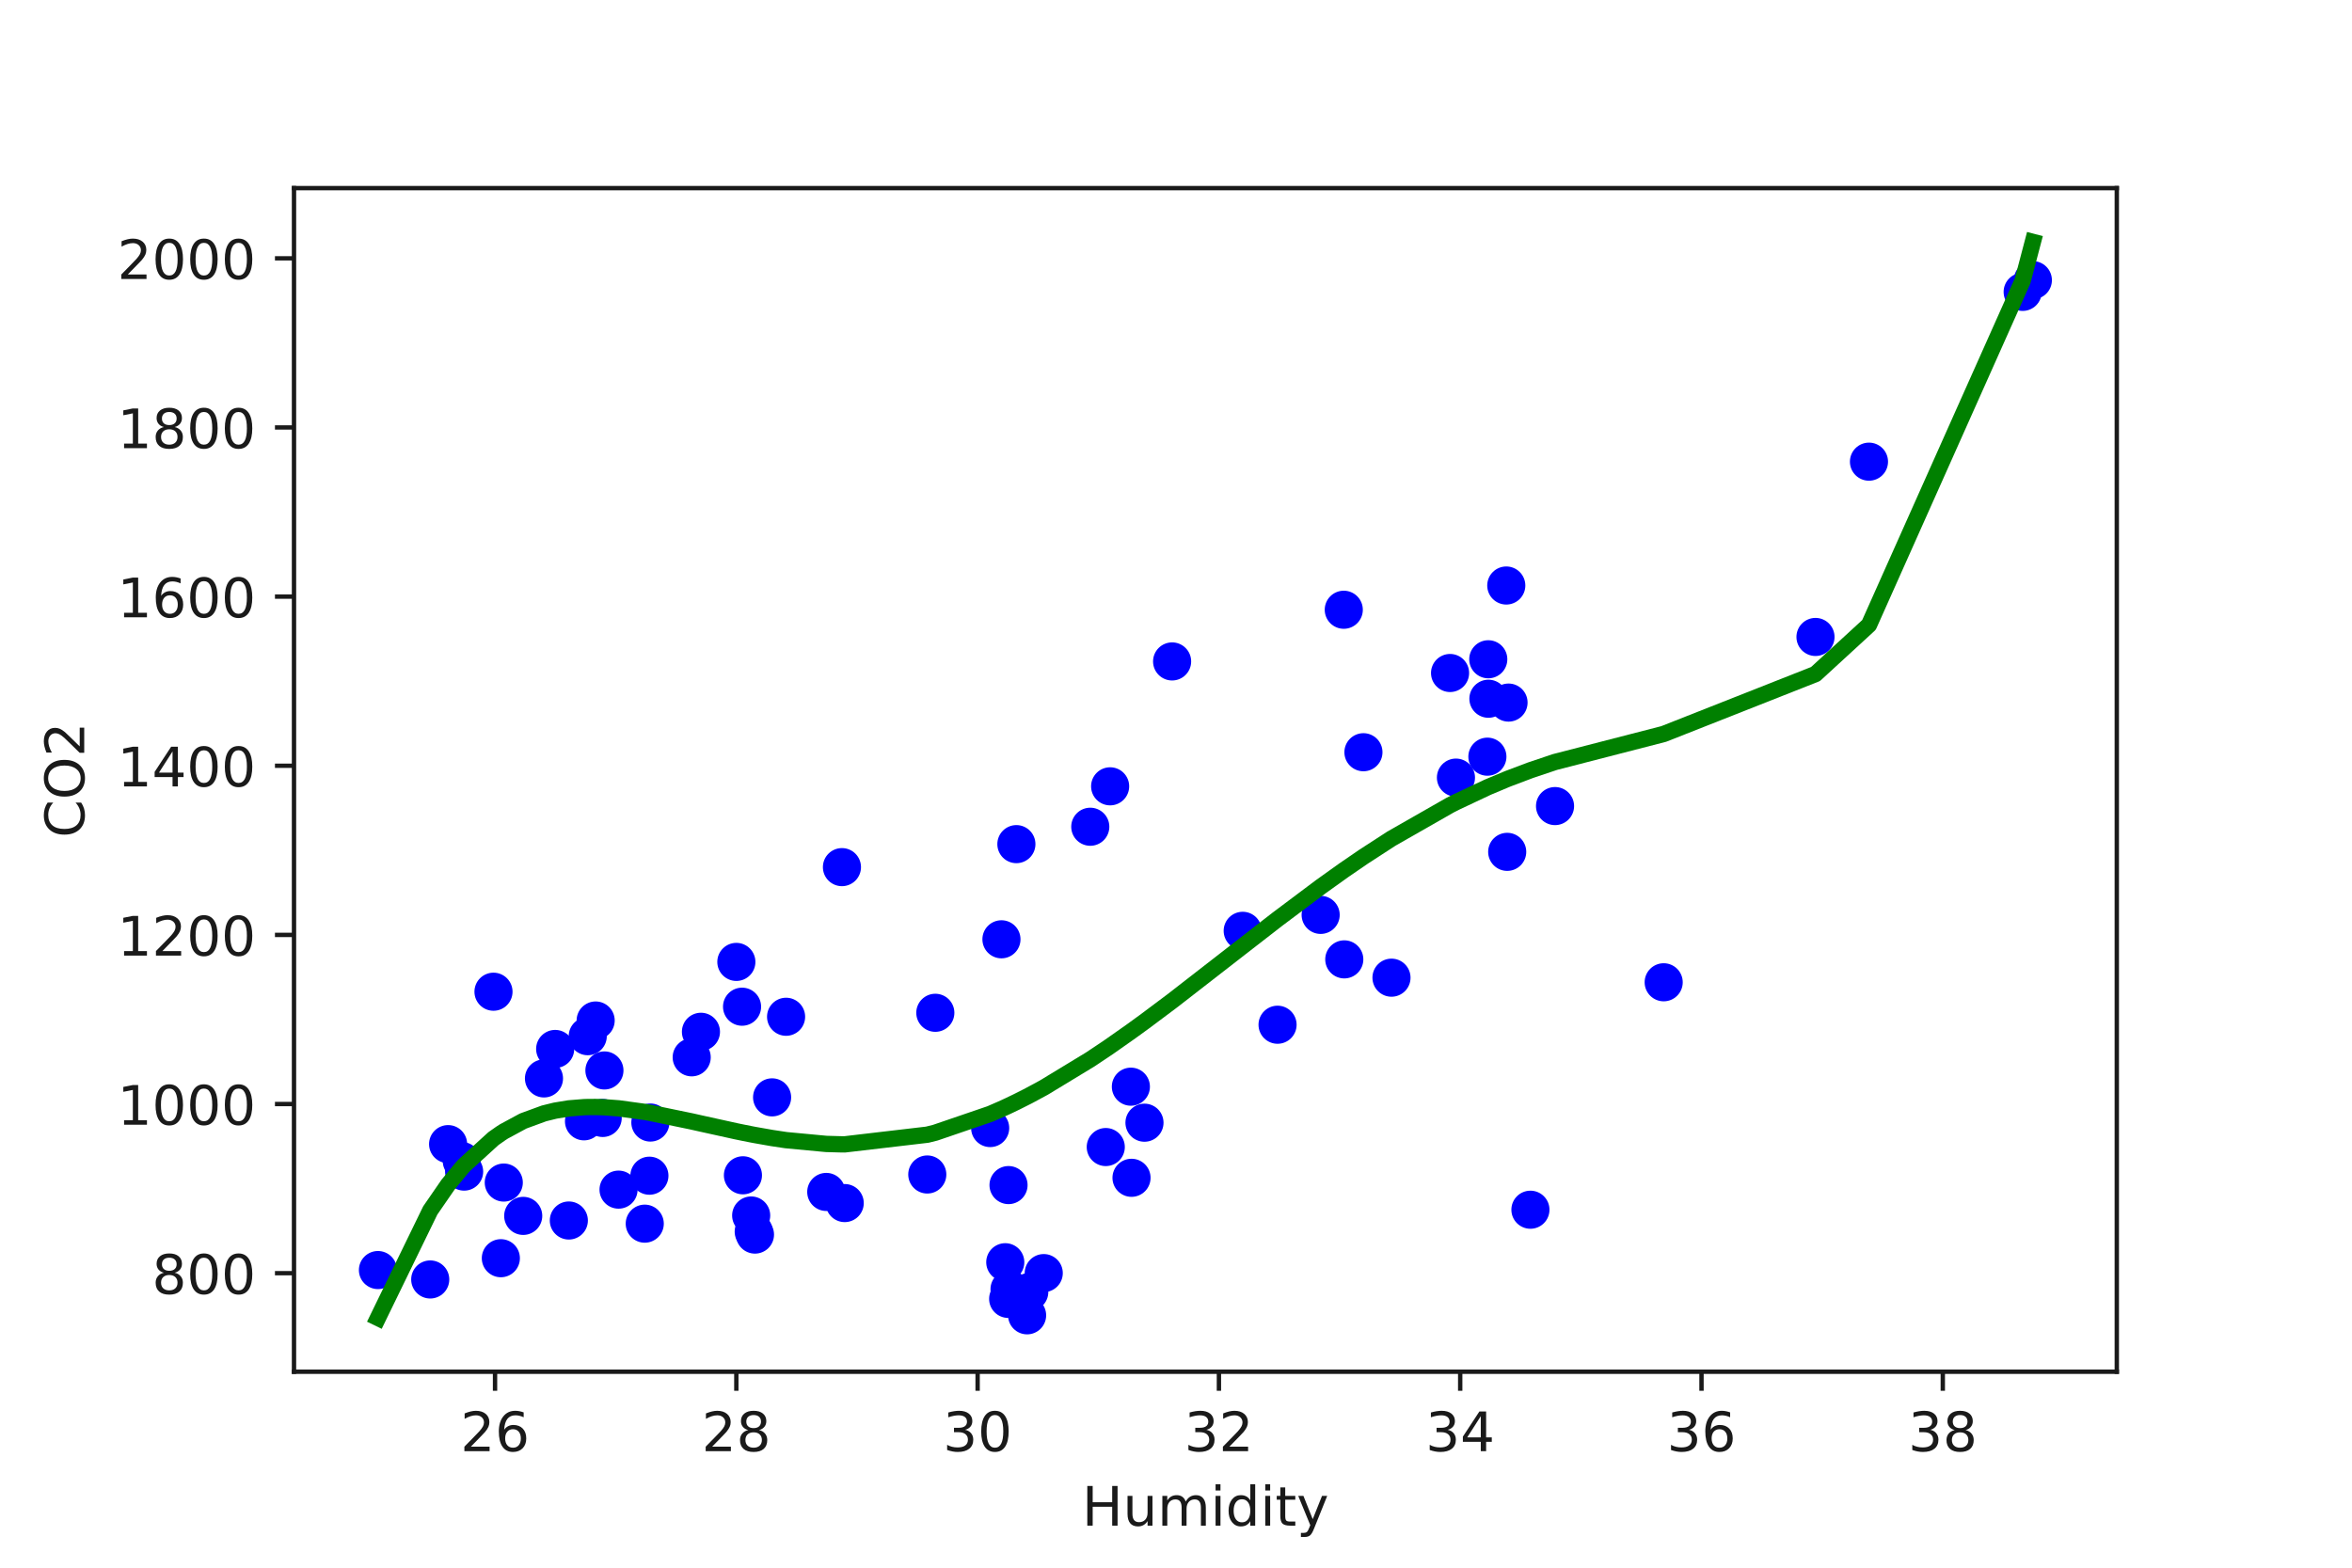 <?xml version="1.0" encoding="utf-8" standalone="no"?>
<!DOCTYPE svg PUBLIC "-//W3C//DTD SVG 1.1//EN"
  "http://www.w3.org/Graphics/SVG/1.1/DTD/svg11.dtd">
<!-- Created with matplotlib (http://matplotlib.org/) -->
<svg height="288pt" version="1.1" viewBox="0 0 432 288" width="432pt" xmlns="http://www.w3.org/2000/svg" xmlns:xlink="http://www.w3.org/1999/xlink">
 <defs>
  <style type="text/css">
*{stroke-linecap:butt;stroke-linejoin:round;}
  </style>
 </defs>
 <g id="figure_1">
  <g id="patch_1">
   <path d="M 0 288 
L 432 288 
L 432 0 
L 0 0 
z
" style="fill:#ffffff;"/>
  </g>
  <g id="axes_1">
   <g id="patch_2">
    <path d="M 54 252 
L 388.8 252 
L 388.8 34.56 
L 54 34.56 
z
" style="fill:#ffffff;"/>
   </g>
   <g id="PathCollection_1">
    <defs>
     <path d="M 0 3 
C 0.796 3 1.559 2.684 2.121 2.121 
C 2.684 1.559 3 0.796 3 0 
C 3 -0.796 2.684 -1.559 2.121 -2.121 
C 1.559 -2.684 0.796 -3 0 -3 
C -0.796 -3 -1.559 -2.684 -2.121 -2.121 
C -2.684 -1.559 -3 -0.796 -3 0 
C -3 0.796 -2.684 1.559 -2.121 2.121 
C -1.559 2.684 -0.796 3 0 3 
z
" id="m4f2f620444" style="stroke:#0000ff;"/>
    </defs>
    <g clip-path="url(#p8aed83c943)">
     <use style="fill:#0000ff;stroke:#0000ff;" x="113.61" xlink:href="#m4f2f620444" y="218.548"/>
     <use style="fill:#0000ff;stroke:#0000ff;" x="144.383" xlink:href="#m4f2f620444" y="186.791"/>
     <use style="fill:#0000ff;stroke:#0000ff;" x="107.267" xlink:href="#m4f2f620444" y="205.997"/>
     <use style="fill:#0000ff;stroke:#0000ff;" x="96.1" xlink:href="#m4f2f620444" y="223.371"/>
     <use style="fill:#0000ff;stroke:#0000ff;" x="136.296" xlink:href="#m4f2f620444" y="184.942"/>
     <use style="fill:#0000ff;stroke:#0000ff;" x="135.249" xlink:href="#m4f2f620444" y="176.713"/>
     <use style="fill:#0000ff;stroke:#0000ff;" x="111.017" xlink:href="#m4f2f620444" y="196.653"/>
     <use style="fill:#0000ff;stroke:#0000ff;" x="84.817" xlink:href="#m4f2f620444" y="213.29"/>
     <use style="fill:#0000ff;stroke:#0000ff;" x="127.047" xlink:href="#m4f2f620444" y="194.24"/>
     <use style="fill:#0000ff;stroke:#0000ff;" x="186.683" xlink:href="#m4f2f620444" y="155.076"/>
     <use style="fill:#0000ff;stroke:#0000ff;" x="203.902" xlink:href="#m4f2f620444" y="144.455"/>
     <use style="fill:#0000ff;stroke:#0000ff;" x="200.256" xlink:href="#m4f2f620444" y="151.882"/>
     <use style="fill:#0000ff;stroke:#0000ff;" x="171.794" xlink:href="#m4f2f620444" y="186.06"/>
     <use style="fill:#0000ff;stroke:#0000ff;" x="138.438" xlink:href="#m4f2f620444" y="226.259"/>
     <use style="fill:#0000ff;stroke:#0000ff;" x="85.249" xlink:href="#m4f2f620444" y="215.235"/>
     <use style="fill:#0000ff;stroke:#0000ff;" x="90.641" xlink:href="#m4f2f620444" y="182.189"/>
     <use style="fill:#0000ff;stroke:#0000ff;" x="82.305" xlink:href="#m4f2f620444" y="210.187"/>
     <use style="fill:#0000ff;stroke:#0000ff;" x="99.914" xlink:href="#m4f2f620444" y="198.118"/>
     <use style="fill:#0000ff;stroke:#0000ff;" x="109.406" xlink:href="#m4f2f620444" y="187.476"/>
     <use style="fill:#0000ff;stroke:#0000ff;" x="107.953" xlink:href="#m4f2f620444" y="190.359"/>
     <use style="fill:#0000ff;stroke:#0000ff;" x="92.531" xlink:href="#m4f2f620444" y="217.249"/>
     <use style="fill:#0000ff;stroke:#0000ff;" x="119.279" xlink:href="#m4f2f620444" y="215.989"/>
     <use style="fill:#0000ff;stroke:#0000ff;" x="128.745" xlink:href="#m4f2f620444" y="189.55"/>
     <use style="fill:#0000ff;stroke:#0000ff;" x="101.97" xlink:href="#m4f2f620444" y="192.703"/>
     <use style="fill:#0000ff;stroke:#0000ff;" x="184.642" xlink:href="#m4f2f620444" y="231.884"/>
     <use style="fill:#0000ff;stroke:#0000ff;" x="228.253" xlink:href="#m4f2f620444" y="171"/>
     <use style="fill:#0000ff;stroke:#0000ff;" x="250.427" xlink:href="#m4f2f620444" y="138.192"/>
     <use style="fill:#0000ff;stroke:#0000ff;" x="267.418" xlink:href="#m4f2f620444" y="142.854"/>
     <use style="fill:#0000ff;stroke:#0000ff;" x="246.909" xlink:href="#m4f2f620444" y="176.247"/>
     <use style="fill:#0000ff;stroke:#0000ff;" x="285.619" xlink:href="#m4f2f620444" y="148.085"/>
     <use style="fill:#0000ff;stroke:#0000ff;" x="343.281" xlink:href="#m4f2f620444" y="84.814"/>
     <use style="fill:#0000ff;stroke:#0000ff;" x="373.383" xlink:href="#m4f2f620444" y="51.468"/>
     <use style="fill:#0000ff;stroke:#0000ff;" x="371.511" xlink:href="#m4f2f620444" y="53.622"/>
     <use style="fill:#0000ff;stroke:#0000ff;" x="333.458" xlink:href="#m4f2f620444" y="117.015"/>
     <use style="fill:#0000ff;stroke:#0000ff;" x="305.575" xlink:href="#m4f2f620444" y="180.454"/>
     <use style="fill:#0000ff;stroke:#0000ff;" x="281.099" xlink:href="#m4f2f620444" y="222.239"/>
     <use style="fill:#0000ff;stroke:#0000ff;" x="207.712" xlink:href="#m4f2f620444" y="199.635"/>
     <use style="fill:#0000ff;stroke:#0000ff;" x="203.1" xlink:href="#m4f2f620444" y="210.724"/>
     <use style="fill:#0000ff;stroke:#0000ff;" x="185.424" xlink:href="#m4f2f620444" y="236.849"/>
     <use style="fill:#0000ff;stroke:#0000ff;" x="138.668" xlink:href="#m4f2f620444" y="226.805"/>
     <use style="fill:#0000ff;stroke:#0000ff;" x="118.424" xlink:href="#m4f2f620444" y="224.8"/>
     <use style="fill:#0000ff;stroke:#0000ff;" x="104.48" xlink:href="#m4f2f620444" y="224.22"/>
     <use style="fill:#0000ff;stroke:#0000ff;" x="91.993" xlink:href="#m4f2f620444" y="231.146"/>
     <use style="fill:#0000ff;stroke:#0000ff;" x="79.022" xlink:href="#m4f2f620444" y="235.05"/>
     <use style="fill:#0000ff;stroke:#0000ff;" x="69.417" xlink:href="#m4f2f620444" y="233.321"/>
     <use style="fill:#0000ff;stroke:#0000ff;" x="110.699" xlink:href="#m4f2f620444" y="205.381"/>
     <use style="fill:#0000ff;stroke:#0000ff;" x="119.455" xlink:href="#m4f2f620444" y="206.222"/>
     <use style="fill:#0000ff;stroke:#0000ff;" x="141.814" xlink:href="#m4f2f620444" y="201.597"/>
     <use style="fill:#0000ff;stroke:#0000ff;" x="136.457" xlink:href="#m4f2f620444" y="215.913"/>
     <use style="fill:#0000ff;stroke:#0000ff;" x="137.971" xlink:href="#m4f2f620444" y="223.297"/>
     <use style="fill:#0000ff;stroke:#0000ff;" x="151.762" xlink:href="#m4f2f620444" y="218.971"/>
     <use style="fill:#0000ff;stroke:#0000ff;" x="155.153" xlink:href="#m4f2f620444" y="221.017"/>
     <use style="fill:#0000ff;stroke:#0000ff;" x="170.318" xlink:href="#m4f2f620444" y="215.766"/>
     <use style="fill:#0000ff;stroke:#0000ff;" x="181.869" xlink:href="#m4f2f620444" y="207.235"/>
     <use style="fill:#0000ff;stroke:#0000ff;" x="185.24" xlink:href="#m4f2f620444" y="217.712"/>
     <use style="fill:#0000ff;stroke:#0000ff;" x="189.048" xlink:href="#m4f2f620444" y="237.357"/>
     <use style="fill:#0000ff;stroke:#0000ff;" x="188.651" xlink:href="#m4f2f620444" y="241.637"/>
     <use style="fill:#0000ff;stroke:#0000ff;" x="185.173" xlink:href="#m4f2f620444" y="238.618"/>
     <use style="fill:#0000ff;stroke:#0000ff;" x="191.707" xlink:href="#m4f2f620444" y="233.881"/>
     <use style="fill:#0000ff;stroke:#0000ff;" x="207.83" xlink:href="#m4f2f620444" y="216.375"/>
     <use style="fill:#0000ff;stroke:#0000ff;" x="210.21" xlink:href="#m4f2f620444" y="206.252"/>
     <use style="fill:#0000ff;stroke:#0000ff;" x="234.653" xlink:href="#m4f2f620444" y="188.254"/>
     <use style="fill:#0000ff;stroke:#0000ff;" x="242.57" xlink:href="#m4f2f620444" y="168.075"/>
     <use style="fill:#0000ff;stroke:#0000ff;" x="255.579" xlink:href="#m4f2f620444" y="179.61"/>
     <use style="fill:#0000ff;stroke:#0000ff;" x="276.833" xlink:href="#m4f2f620444" y="156.494"/>
     <use style="fill:#0000ff;stroke:#0000ff;" x="273.194" xlink:href="#m4f2f620444" y="139.01"/>
     <use style="fill:#0000ff;stroke:#0000ff;" x="277.078" xlink:href="#m4f2f620444" y="129.071"/>
     <use style="fill:#0000ff;stroke:#0000ff;" x="276.664" xlink:href="#m4f2f620444" y="107.564"/>
     <use style="fill:#0000ff;stroke:#0000ff;" x="273.357" xlink:href="#m4f2f620444" y="121.115"/>
     <use style="fill:#0000ff;stroke:#0000ff;" x="273.382" xlink:href="#m4f2f620444" y="128.366"/>
     <use style="fill:#0000ff;stroke:#0000ff;" x="266.338" xlink:href="#m4f2f620444" y="123.637"/>
     <use style="fill:#0000ff;stroke:#0000ff;" x="246.816" xlink:href="#m4f2f620444" y="112.018"/>
     <use style="fill:#0000ff;stroke:#0000ff;" x="215.286" xlink:href="#m4f2f620444" y="121.512"/>
     <use style="fill:#0000ff;stroke:#0000ff;" x="183.94" xlink:href="#m4f2f620444" y="172.559"/>
     <use style="fill:#0000ff;stroke:#0000ff;" x="154.643" xlink:href="#m4f2f620444" y="159.301"/>
    </g>
   </g>
   <g id="matplotlib.axis_1">
    <g id="xtick_1">
     <g id="line2d_1">
      <defs>
       <path d="M 0 0 
L 0 3.5 
" id="mf4a7fe918f" style="stroke:#1a1a1a;stroke-width:0.8;"/>
      </defs>
      <g>
       <use style="fill:#1a1a1a;stroke:#1a1a1a;stroke-width:0.8;" x="90.925" xlink:href="#mf4a7fe918f" y="252"/>
      </g>
     </g>
     <g id="text_1">
      <!-- 26 -->
      <defs>
       <path d="M 19.188 8.297 
L 53.609 8.297 
L 53.609 0 
L 7.328 0 
L 7.328 8.297 
Q 12.938 14.109 22.625 23.891 
Q 32.328 33.688 34.812 36.531 
Q 39.547 41.844 41.422 45.531 
Q 43.312 49.219 43.312 52.781 
Q 43.312 58.594 39.234 62.25 
Q 35.156 65.922 28.609 65.922 
Q 23.969 65.922 18.812 64.312 
Q 13.672 62.703 7.812 59.422 
L 7.812 69.391 
Q 13.766 71.781 18.938 73 
Q 24.125 74.219 28.422 74.219 
Q 39.75 74.219 46.484 68.547 
Q 53.219 62.891 53.219 53.422 
Q 53.219 48.922 51.531 44.891 
Q 49.859 40.875 45.406 35.406 
Q 44.188 33.984 37.641 27.219 
Q 31.109 20.453 19.188 8.297 
z
" id="DejaVuSans-32"/>
       <path d="M 33.016 40.375 
Q 26.375 40.375 22.484 35.828 
Q 18.609 31.297 18.609 23.391 
Q 18.609 15.531 22.484 10.953 
Q 26.375 6.391 33.016 6.391 
Q 39.656 6.391 43.531 10.953 
Q 47.406 15.531 47.406 23.391 
Q 47.406 31.297 43.531 35.828 
Q 39.656 40.375 33.016 40.375 
z
M 52.594 71.297 
L 52.594 62.312 
Q 48.875 64.062 45.094 64.984 
Q 41.312 65.922 37.594 65.922 
Q 27.828 65.922 22.672 59.328 
Q 17.531 52.734 16.797 39.406 
Q 19.672 43.656 24.016 45.922 
Q 28.375 48.188 33.594 48.188 
Q 44.578 48.188 50.953 41.516 
Q 57.328 34.859 57.328 23.391 
Q 57.328 12.156 50.688 5.359 
Q 44.047 -1.422 33.016 -1.422 
Q 20.359 -1.422 13.672 8.266 
Q 6.984 17.969 6.984 36.375 
Q 6.984 53.656 15.188 63.938 
Q 23.391 74.219 37.203 74.219 
Q 40.922 74.219 44.703 73.484 
Q 48.484 72.75 52.594 71.297 
z
" id="DejaVuSans-36"/>
      </defs>
      <g style="fill:#1a1a1a;" transform="translate(84.562 266.598)scale(0.1 -0.1)">
       <use xlink:href="#DejaVuSans-32"/>
       <use x="63.623" xlink:href="#DejaVuSans-36"/>
      </g>
     </g>
    </g>
    <g id="xtick_2">
     <g id="line2d_2">
      <g>
       <use style="fill:#1a1a1a;stroke:#1a1a1a;stroke-width:0.8;" x="135.244" xlink:href="#mf4a7fe918f" y="252"/>
      </g>
     </g>
     <g id="text_2">
      <!-- 28 -->
      <defs>
       <path d="M 31.781 34.625 
Q 24.75 34.625 20.719 30.859 
Q 16.703 27.094 16.703 20.516 
Q 16.703 13.922 20.719 10.156 
Q 24.75 6.391 31.781 6.391 
Q 38.812 6.391 42.859 10.172 
Q 46.922 13.969 46.922 20.516 
Q 46.922 27.094 42.891 30.859 
Q 38.875 34.625 31.781 34.625 
z
M 21.922 38.812 
Q 15.578 40.375 12.031 44.719 
Q 8.5 49.078 8.5 55.328 
Q 8.5 64.062 14.719 69.141 
Q 20.953 74.219 31.781 74.219 
Q 42.672 74.219 48.875 69.141 
Q 55.078 64.062 55.078 55.328 
Q 55.078 49.078 51.531 44.719 
Q 48 40.375 41.703 38.812 
Q 48.828 37.156 52.797 32.312 
Q 56.781 27.484 56.781 20.516 
Q 56.781 9.906 50.312 4.234 
Q 43.844 -1.422 31.781 -1.422 
Q 19.734 -1.422 13.25 4.234 
Q 6.781 9.906 6.781 20.516 
Q 6.781 27.484 10.781 32.312 
Q 14.797 37.156 21.922 38.812 
z
M 18.312 54.391 
Q 18.312 48.734 21.844 45.562 
Q 25.391 42.391 31.781 42.391 
Q 38.141 42.391 41.719 45.562 
Q 45.312 48.734 45.312 54.391 
Q 45.312 60.062 41.719 63.234 
Q 38.141 66.406 31.781 66.406 
Q 25.391 66.406 21.844 63.234 
Q 18.312 60.062 18.312 54.391 
z
" id="DejaVuSans-38"/>
      </defs>
      <g style="fill:#1a1a1a;" transform="translate(128.882 266.598)scale(0.1 -0.1)">
       <use xlink:href="#DejaVuSans-32"/>
       <use x="63.623" xlink:href="#DejaVuSans-38"/>
      </g>
     </g>
    </g>
    <g id="xtick_3">
     <g id="line2d_3">
      <g>
       <use style="fill:#1a1a1a;stroke:#1a1a1a;stroke-width:0.8;" x="179.563" xlink:href="#mf4a7fe918f" y="252"/>
      </g>
     </g>
     <g id="text_3">
      <!-- 30 -->
      <defs>
       <path d="M 40.578 39.312 
Q 47.656 37.797 51.625 33 
Q 55.609 28.219 55.609 21.188 
Q 55.609 10.406 48.188 4.484 
Q 40.766 -1.422 27.094 -1.422 
Q 22.516 -1.422 17.656 -0.516 
Q 12.797 0.391 7.625 2.203 
L 7.625 11.719 
Q 11.719 9.328 16.594 8.109 
Q 21.484 6.891 26.812 6.891 
Q 36.078 6.891 40.938 10.547 
Q 45.797 14.203 45.797 21.188 
Q 45.797 27.641 41.281 31.266 
Q 36.766 34.906 28.719 34.906 
L 20.219 34.906 
L 20.219 43.016 
L 29.109 43.016 
Q 36.375 43.016 40.234 45.922 
Q 44.094 48.828 44.094 54.297 
Q 44.094 59.906 40.109 62.906 
Q 36.141 65.922 28.719 65.922 
Q 24.656 65.922 20.016 65.031 
Q 15.375 64.156 9.812 62.312 
L 9.812 71.094 
Q 15.438 72.656 20.344 73.438 
Q 25.25 74.219 29.594 74.219 
Q 40.828 74.219 47.359 69.109 
Q 53.906 64.016 53.906 55.328 
Q 53.906 49.266 50.438 45.094 
Q 46.969 40.922 40.578 39.312 
z
" id="DejaVuSans-33"/>
       <path d="M 31.781 66.406 
Q 24.172 66.406 20.328 58.906 
Q 16.5 51.422 16.5 36.375 
Q 16.5 21.391 20.328 13.891 
Q 24.172 6.391 31.781 6.391 
Q 39.453 6.391 43.281 13.891 
Q 47.125 21.391 47.125 36.375 
Q 47.125 51.422 43.281 58.906 
Q 39.453 66.406 31.781 66.406 
z
M 31.781 74.219 
Q 44.047 74.219 50.516 64.516 
Q 56.984 54.828 56.984 36.375 
Q 56.984 17.969 50.516 8.266 
Q 44.047 -1.422 31.781 -1.422 
Q 19.531 -1.422 13.062 8.266 
Q 6.594 17.969 6.594 36.375 
Q 6.594 54.828 13.062 64.516 
Q 19.531 74.219 31.781 74.219 
z
" id="DejaVuSans-30"/>
      </defs>
      <g style="fill:#1a1a1a;" transform="translate(173.201 266.598)scale(0.1 -0.1)">
       <use xlink:href="#DejaVuSans-33"/>
       <use x="63.623" xlink:href="#DejaVuSans-30"/>
      </g>
     </g>
    </g>
    <g id="xtick_4">
     <g id="line2d_4">
      <g>
       <use style="fill:#1a1a1a;stroke:#1a1a1a;stroke-width:0.8;" x="223.883" xlink:href="#mf4a7fe918f" y="252"/>
      </g>
     </g>
     <g id="text_4">
      <!-- 32 -->
      <g style="fill:#1a1a1a;" transform="translate(217.52 266.598)scale(0.1 -0.1)">
       <use xlink:href="#DejaVuSans-33"/>
       <use x="63.623" xlink:href="#DejaVuSans-32"/>
      </g>
     </g>
    </g>
    <g id="xtick_5">
     <g id="line2d_5">
      <g>
       <use style="fill:#1a1a1a;stroke:#1a1a1a;stroke-width:0.8;" x="268.202" xlink:href="#mf4a7fe918f" y="252"/>
      </g>
     </g>
     <g id="text_5">
      <!-- 34 -->
      <defs>
       <path d="M 37.797 64.312 
L 12.891 25.391 
L 37.797 25.391 
z
M 35.203 72.906 
L 47.609 72.906 
L 47.609 25.391 
L 58.016 25.391 
L 58.016 17.188 
L 47.609 17.188 
L 47.609 0 
L 37.797 0 
L 37.797 17.188 
L 4.891 17.188 
L 4.891 26.703 
z
" id="DejaVuSans-34"/>
      </defs>
      <g style="fill:#1a1a1a;" transform="translate(261.839 266.598)scale(0.1 -0.1)">
       <use xlink:href="#DejaVuSans-33"/>
       <use x="63.623" xlink:href="#DejaVuSans-34"/>
      </g>
     </g>
    </g>
    <g id="xtick_6">
     <g id="line2d_6">
      <g>
       <use style="fill:#1a1a1a;stroke:#1a1a1a;stroke-width:0.8;" x="312.521" xlink:href="#mf4a7fe918f" y="252"/>
      </g>
     </g>
     <g id="text_6">
      <!-- 36 -->
      <g style="fill:#1a1a1a;" transform="translate(306.159 266.598)scale(0.1 -0.1)">
       <use xlink:href="#DejaVuSans-33"/>
       <use x="63.623" xlink:href="#DejaVuSans-36"/>
      </g>
     </g>
    </g>
    <g id="xtick_7">
     <g id="line2d_7">
      <g>
       <use style="fill:#1a1a1a;stroke:#1a1a1a;stroke-width:0.8;" x="356.84" xlink:href="#mf4a7fe918f" y="252"/>
      </g>
     </g>
     <g id="text_7">
      <!-- 38 -->
      <g style="fill:#1a1a1a;" transform="translate(350.478 266.598)scale(0.1 -0.1)">
       <use xlink:href="#DejaVuSans-33"/>
       <use x="63.623" xlink:href="#DejaVuSans-38"/>
      </g>
     </g>
    </g>
    <g id="text_8">
     <!-- Humidity -->
     <defs>
      <path d="M 9.812 72.906 
L 19.672 72.906 
L 19.672 43.016 
L 55.516 43.016 
L 55.516 72.906 
L 65.375 72.906 
L 65.375 0 
L 55.516 0 
L 55.516 34.719 
L 19.672 34.719 
L 19.672 0 
L 9.812 0 
z
" id="DejaVuSans-48"/>
      <path d="M 8.5 21.578 
L 8.5 54.688 
L 17.484 54.688 
L 17.484 21.922 
Q 17.484 14.156 20.5 10.266 
Q 23.531 6.391 29.594 6.391 
Q 36.859 6.391 41.078 11.031 
Q 45.312 15.672 45.312 23.688 
L 45.312 54.688 
L 54.297 54.688 
L 54.297 0 
L 45.312 0 
L 45.312 8.406 
Q 42.047 3.422 37.719 1 
Q 33.406 -1.422 27.688 -1.422 
Q 18.266 -1.422 13.375 4.438 
Q 8.5 10.297 8.5 21.578 
z
M 31.109 56 
z
" id="DejaVuSans-75"/>
      <path d="M 52 44.188 
Q 55.375 50.25 60.062 53.125 
Q 64.75 56 71.094 56 
Q 79.641 56 84.281 50.016 
Q 88.922 44.047 88.922 33.016 
L 88.922 0 
L 79.891 0 
L 79.891 32.719 
Q 79.891 40.578 77.094 44.375 
Q 74.312 48.188 68.609 48.188 
Q 61.625 48.188 57.562 43.547 
Q 53.516 38.922 53.516 30.906 
L 53.516 0 
L 44.484 0 
L 44.484 32.719 
Q 44.484 40.625 41.703 44.406 
Q 38.922 48.188 33.109 48.188 
Q 26.219 48.188 22.156 43.531 
Q 18.109 38.875 18.109 30.906 
L 18.109 0 
L 9.078 0 
L 9.078 54.688 
L 18.109 54.688 
L 18.109 46.188 
Q 21.188 51.219 25.484 53.609 
Q 29.781 56 35.688 56 
Q 41.656 56 45.828 52.969 
Q 50 49.953 52 44.188 
z
" id="DejaVuSans-6d"/>
      <path d="M 9.422 54.688 
L 18.406 54.688 
L 18.406 0 
L 9.422 0 
z
M 9.422 75.984 
L 18.406 75.984 
L 18.406 64.594 
L 9.422 64.594 
z
" id="DejaVuSans-69"/>
      <path d="M 45.406 46.391 
L 45.406 75.984 
L 54.391 75.984 
L 54.391 0 
L 45.406 0 
L 45.406 8.203 
Q 42.578 3.328 38.25 0.953 
Q 33.938 -1.422 27.875 -1.422 
Q 17.969 -1.422 11.734 6.484 
Q 5.516 14.406 5.516 27.297 
Q 5.516 40.188 11.734 48.094 
Q 17.969 56 27.875 56 
Q 33.938 56 38.25 53.625 
Q 42.578 51.266 45.406 46.391 
z
M 14.797 27.297 
Q 14.797 17.391 18.875 11.75 
Q 22.953 6.109 30.078 6.109 
Q 37.203 6.109 41.297 11.75 
Q 45.406 17.391 45.406 27.297 
Q 45.406 37.203 41.297 42.844 
Q 37.203 48.484 30.078 48.484 
Q 22.953 48.484 18.875 42.844 
Q 14.797 37.203 14.797 27.297 
z
" id="DejaVuSans-64"/>
      <path d="M 18.312 70.219 
L 18.312 54.688 
L 36.812 54.688 
L 36.812 47.703 
L 18.312 47.703 
L 18.312 18.016 
Q 18.312 11.328 20.141 9.422 
Q 21.969 7.516 27.594 7.516 
L 36.812 7.516 
L 36.812 0 
L 27.594 0 
Q 17.188 0 13.234 3.875 
Q 9.281 7.766 9.281 18.016 
L 9.281 47.703 
L 2.688 47.703 
L 2.688 54.688 
L 9.281 54.688 
L 9.281 70.219 
z
" id="DejaVuSans-74"/>
      <path d="M 32.172 -5.078 
Q 28.375 -14.844 24.75 -17.812 
Q 21.141 -20.797 15.094 -20.797 
L 7.906 -20.797 
L 7.906 -13.281 
L 13.188 -13.281 
Q 16.891 -13.281 18.938 -11.516 
Q 21 -9.766 23.484 -3.219 
L 25.094 0.875 
L 2.984 54.688 
L 12.5 54.688 
L 29.594 11.922 
L 46.688 54.688 
L 56.203 54.688 
z
" id="DejaVuSans-79"/>
     </defs>
     <g style="fill:#1a1a1a;" transform="translate(198.729 280.277)scale(0.1 -0.1)">
      <use xlink:href="#DejaVuSans-48"/>
      <use x="75.195" xlink:href="#DejaVuSans-75"/>
      <use x="138.574" xlink:href="#DejaVuSans-6d"/>
      <use x="235.986" xlink:href="#DejaVuSans-69"/>
      <use x="263.77" xlink:href="#DejaVuSans-64"/>
      <use x="327.246" xlink:href="#DejaVuSans-69"/>
      <use x="355.029" xlink:href="#DejaVuSans-74"/>
      <use x="394.238" xlink:href="#DejaVuSans-79"/>
     </g>
    </g>
   </g>
   <g id="matplotlib.axis_2">
    <g id="ytick_1">
     <g id="line2d_8">
      <defs>
       <path d="M 0 0 
L -3.5 0 
" id="m402a19a14e" style="stroke:#1a1a1a;stroke-width:0.8;"/>
      </defs>
      <g>
       <use style="fill:#1a1a1a;stroke:#1a1a1a;stroke-width:0.8;" x="54" xlink:href="#m402a19a14e" y="233.896"/>
      </g>
     </g>
     <g id="text_9">
      <!-- 800 -->
      <g style="fill:#1a1a1a;" transform="translate(27.913 237.695)scale(0.1 -0.1)">
       <use xlink:href="#DejaVuSans-38"/>
       <use x="63.623" xlink:href="#DejaVuSans-30"/>
       <use x="127.246" xlink:href="#DejaVuSans-30"/>
      </g>
     </g>
    </g>
    <g id="ytick_2">
     <g id="line2d_9">
      <g>
       <use style="fill:#1a1a1a;stroke:#1a1a1a;stroke-width:0.8;" x="54" xlink:href="#m402a19a14e" y="202.822"/>
      </g>
     </g>
     <g id="text_10">
      <!-- 1000 -->
      <defs>
       <path d="M 12.406 8.297 
L 28.516 8.297 
L 28.516 63.922 
L 10.984 60.406 
L 10.984 69.391 
L 28.422 72.906 
L 38.281 72.906 
L 38.281 8.297 
L 54.391 8.297 
L 54.391 0 
L 12.406 0 
z
" id="DejaVuSans-31"/>
      </defs>
      <g style="fill:#1a1a1a;" transform="translate(21.55 206.622)scale(0.1 -0.1)">
       <use xlink:href="#DejaVuSans-31"/>
       <use x="63.623" xlink:href="#DejaVuSans-30"/>
       <use x="127.246" xlink:href="#DejaVuSans-30"/>
       <use x="190.869" xlink:href="#DejaVuSans-30"/>
      </g>
     </g>
    </g>
    <g id="ytick_3">
     <g id="line2d_10">
      <g>
       <use style="fill:#1a1a1a;stroke:#1a1a1a;stroke-width:0.8;" x="54" xlink:href="#m402a19a14e" y="171.749"/>
      </g>
     </g>
     <g id="text_11">
      <!-- 1200 -->
      <g style="fill:#1a1a1a;" transform="translate(21.55 175.548)scale(0.1 -0.1)">
       <use xlink:href="#DejaVuSans-31"/>
       <use x="63.623" xlink:href="#DejaVuSans-32"/>
       <use x="127.246" xlink:href="#DejaVuSans-30"/>
       <use x="190.869" xlink:href="#DejaVuSans-30"/>
      </g>
     </g>
    </g>
    <g id="ytick_4">
     <g id="line2d_11">
      <g>
       <use style="fill:#1a1a1a;stroke:#1a1a1a;stroke-width:0.8;" x="54" xlink:href="#m402a19a14e" y="140.676"/>
      </g>
     </g>
     <g id="text_12">
      <!-- 1400 -->
      <g style="fill:#1a1a1a;" transform="translate(21.55 144.475)scale(0.1 -0.1)">
       <use xlink:href="#DejaVuSans-31"/>
       <use x="63.623" xlink:href="#DejaVuSans-34"/>
       <use x="127.246" xlink:href="#DejaVuSans-30"/>
       <use x="190.869" xlink:href="#DejaVuSans-30"/>
      </g>
     </g>
    </g>
    <g id="ytick_5">
     <g id="line2d_12">
      <g>
       <use style="fill:#1a1a1a;stroke:#1a1a1a;stroke-width:0.8;" x="54" xlink:href="#m402a19a14e" y="109.603"/>
      </g>
     </g>
     <g id="text_13">
      <!-- 1600 -->
      <g style="fill:#1a1a1a;" transform="translate(21.55 113.402)scale(0.1 -0.1)">
       <use xlink:href="#DejaVuSans-31"/>
       <use x="63.623" xlink:href="#DejaVuSans-36"/>
       <use x="127.246" xlink:href="#DejaVuSans-30"/>
       <use x="190.869" xlink:href="#DejaVuSans-30"/>
      </g>
     </g>
    </g>
    <g id="ytick_6">
     <g id="line2d_13">
      <g>
       <use style="fill:#1a1a1a;stroke:#1a1a1a;stroke-width:0.8;" x="54" xlink:href="#m402a19a14e" y="78.529"/>
      </g>
     </g>
     <g id="text_14">
      <!-- 1800 -->
      <g style="fill:#1a1a1a;" transform="translate(21.55 82.328)scale(0.1 -0.1)">
       <use xlink:href="#DejaVuSans-31"/>
       <use x="63.623" xlink:href="#DejaVuSans-38"/>
       <use x="127.246" xlink:href="#DejaVuSans-30"/>
       <use x="190.869" xlink:href="#DejaVuSans-30"/>
      </g>
     </g>
    </g>
    <g id="ytick_7">
     <g id="line2d_14">
      <g>
       <use style="fill:#1a1a1a;stroke:#1a1a1a;stroke-width:0.8;" x="54" xlink:href="#m402a19a14e" y="47.456"/>
      </g>
     </g>
     <g id="text_15">
      <!-- 2000 -->
      <g style="fill:#1a1a1a;" transform="translate(21.55 51.255)scale(0.1 -0.1)">
       <use xlink:href="#DejaVuSans-32"/>
       <use x="63.623" xlink:href="#DejaVuSans-30"/>
       <use x="127.246" xlink:href="#DejaVuSans-30"/>
       <use x="190.869" xlink:href="#DejaVuSans-30"/>
      </g>
     </g>
    </g>
    <g id="text_16">
     <!-- CO2 -->
     <defs>
      <path d="M 64.406 67.281 
L 64.406 56.891 
Q 59.422 61.531 53.781 63.812 
Q 48.141 66.109 41.797 66.109 
Q 29.297 66.109 22.656 58.469 
Q 16.016 50.828 16.016 36.375 
Q 16.016 21.969 22.656 14.328 
Q 29.297 6.688 41.797 6.688 
Q 48.141 6.688 53.781 8.984 
Q 59.422 11.281 64.406 15.922 
L 64.406 5.609 
Q 59.234 2.094 53.438 0.328 
Q 47.656 -1.422 41.219 -1.422 
Q 24.656 -1.422 15.125 8.703 
Q 5.609 18.844 5.609 36.375 
Q 5.609 53.953 15.125 64.078 
Q 24.656 74.219 41.219 74.219 
Q 47.75 74.219 53.531 72.484 
Q 59.328 70.75 64.406 67.281 
z
" id="DejaVuSans-43"/>
      <path d="M 39.406 66.219 
Q 28.656 66.219 22.328 58.203 
Q 16.016 50.203 16.016 36.375 
Q 16.016 22.609 22.328 14.594 
Q 28.656 6.594 39.406 6.594 
Q 50.141 6.594 56.422 14.594 
Q 62.703 22.609 62.703 36.375 
Q 62.703 50.203 56.422 58.203 
Q 50.141 66.219 39.406 66.219 
z
M 39.406 74.219 
Q 54.734 74.219 63.906 63.938 
Q 73.094 53.656 73.094 36.375 
Q 73.094 19.141 63.906 8.859 
Q 54.734 -1.422 39.406 -1.422 
Q 24.031 -1.422 14.812 8.828 
Q 5.609 19.094 5.609 36.375 
Q 5.609 53.656 14.812 63.938 
Q 24.031 74.219 39.406 74.219 
z
" id="DejaVuSans-4f"/>
     </defs>
     <g style="fill:#1a1a1a;" transform="translate(15.47 153.889)rotate(-90)scale(0.1 -0.1)">
      <use xlink:href="#DejaVuSans-43"/>
      <use x="69.824" xlink:href="#DejaVuSans-4f"/>
      <use x="148.535" xlink:href="#DejaVuSans-32"/>
     </g>
    </g>
   </g>
   <g id="line2d_15">
    <path clip-path="url(#p8aed83c943)" d="M 69.417 242.116 
L 79.022 222.379 
L 82.305 217.621 
L 84.817 214.561 
L 85.249 214.082 
L 90.641 209.169 
L 91.993 208.22 
L 92.531 207.871 
L 96.1 205.941 
L 99.914 204.544 
L 101.97 204.037 
L 104.48 203.624 
L 107.267 203.398 
L 107.953 203.376 
L 109.406 203.369 
L 110.699 203.405 
L 111.017 203.419 
L 113.61 203.614 
L 118.424 204.271 
L 119.279 204.419 
L 119.455 204.45 
L 127.047 206.019 
L 128.745 206.401 
L 135.249 207.835 
L 136.296 208.051 
L 136.457 208.084 
L 137.971 208.384 
L 138.438 208.474 
L 138.668 208.517 
L 141.814 209.071 
L 144.383 209.457 
L 151.762 210.151 
L 154.643 210.23 
L 155.153 210.232 
L 170.318 208.454 
L 171.794 208.085 
L 181.869 204.639 
L 183.94 203.737 
L 184.642 203.417 
L 185.173 203.171 
L 185.24 203.139 
L 185.424 203.052 
L 186.683 202.447 
L 188.651 201.457 
L 189.048 201.25 
L 191.707 199.815 
L 200.256 194.626 
L 203.1 192.728 
L 203.902 192.18 
L 207.712 189.501 
L 207.83 189.416 
L 210.21 187.687 
L 215.286 183.888 
L 228.253 173.815 
L 234.653 168.85 
L 242.57 162.913 
L 246.816 159.877 
L 246.909 159.812 
L 250.427 157.4 
L 255.579 154.057 
L 266.338 147.916 
L 267.418 147.367 
L 273.194 144.647 
L 273.357 144.575 
L 273.382 144.565 
L 276.664 143.187 
L 276.833 143.119 
L 277.078 143.021 
L 281.099 141.503 
L 285.619 139.984 
L 305.575 134.839 
L 333.458 123.831 
L 343.281 114.808 
L 371.511 51.566 
L 373.383 44.444 
" style="fill:none;stroke:#008000;stroke-linecap:square;stroke-width:3;"/>
   </g>
   <g id="patch_3">
    <path d="M 54 252 
L 54 34.56 
" style="fill:none;stroke:#1a1a1a;stroke-linecap:square;stroke-linejoin:miter;stroke-width:0.8;"/>
   </g>
   <g id="patch_4">
    <path d="M 388.8 252 
L 388.8 34.56 
" style="fill:none;stroke:#1a1a1a;stroke-linecap:square;stroke-linejoin:miter;stroke-width:0.8;"/>
   </g>
   <g id="patch_5">
    <path d="M 54 252 
L 388.8 252 
" style="fill:none;stroke:#1a1a1a;stroke-linecap:square;stroke-linejoin:miter;stroke-width:0.8;"/>
   </g>
   <g id="patch_6">
    <path d="M 54 34.56 
L 388.8 34.56 
" style="fill:none;stroke:#1a1a1a;stroke-linecap:square;stroke-linejoin:miter;stroke-width:0.8;"/>
   </g>
  </g>
 </g>
 <defs>
  <clipPath id="p8aed83c943">
   <rect height="217.44" width="334.8" x="54" y="34.56"/>
  </clipPath>
 </defs>
</svg>
